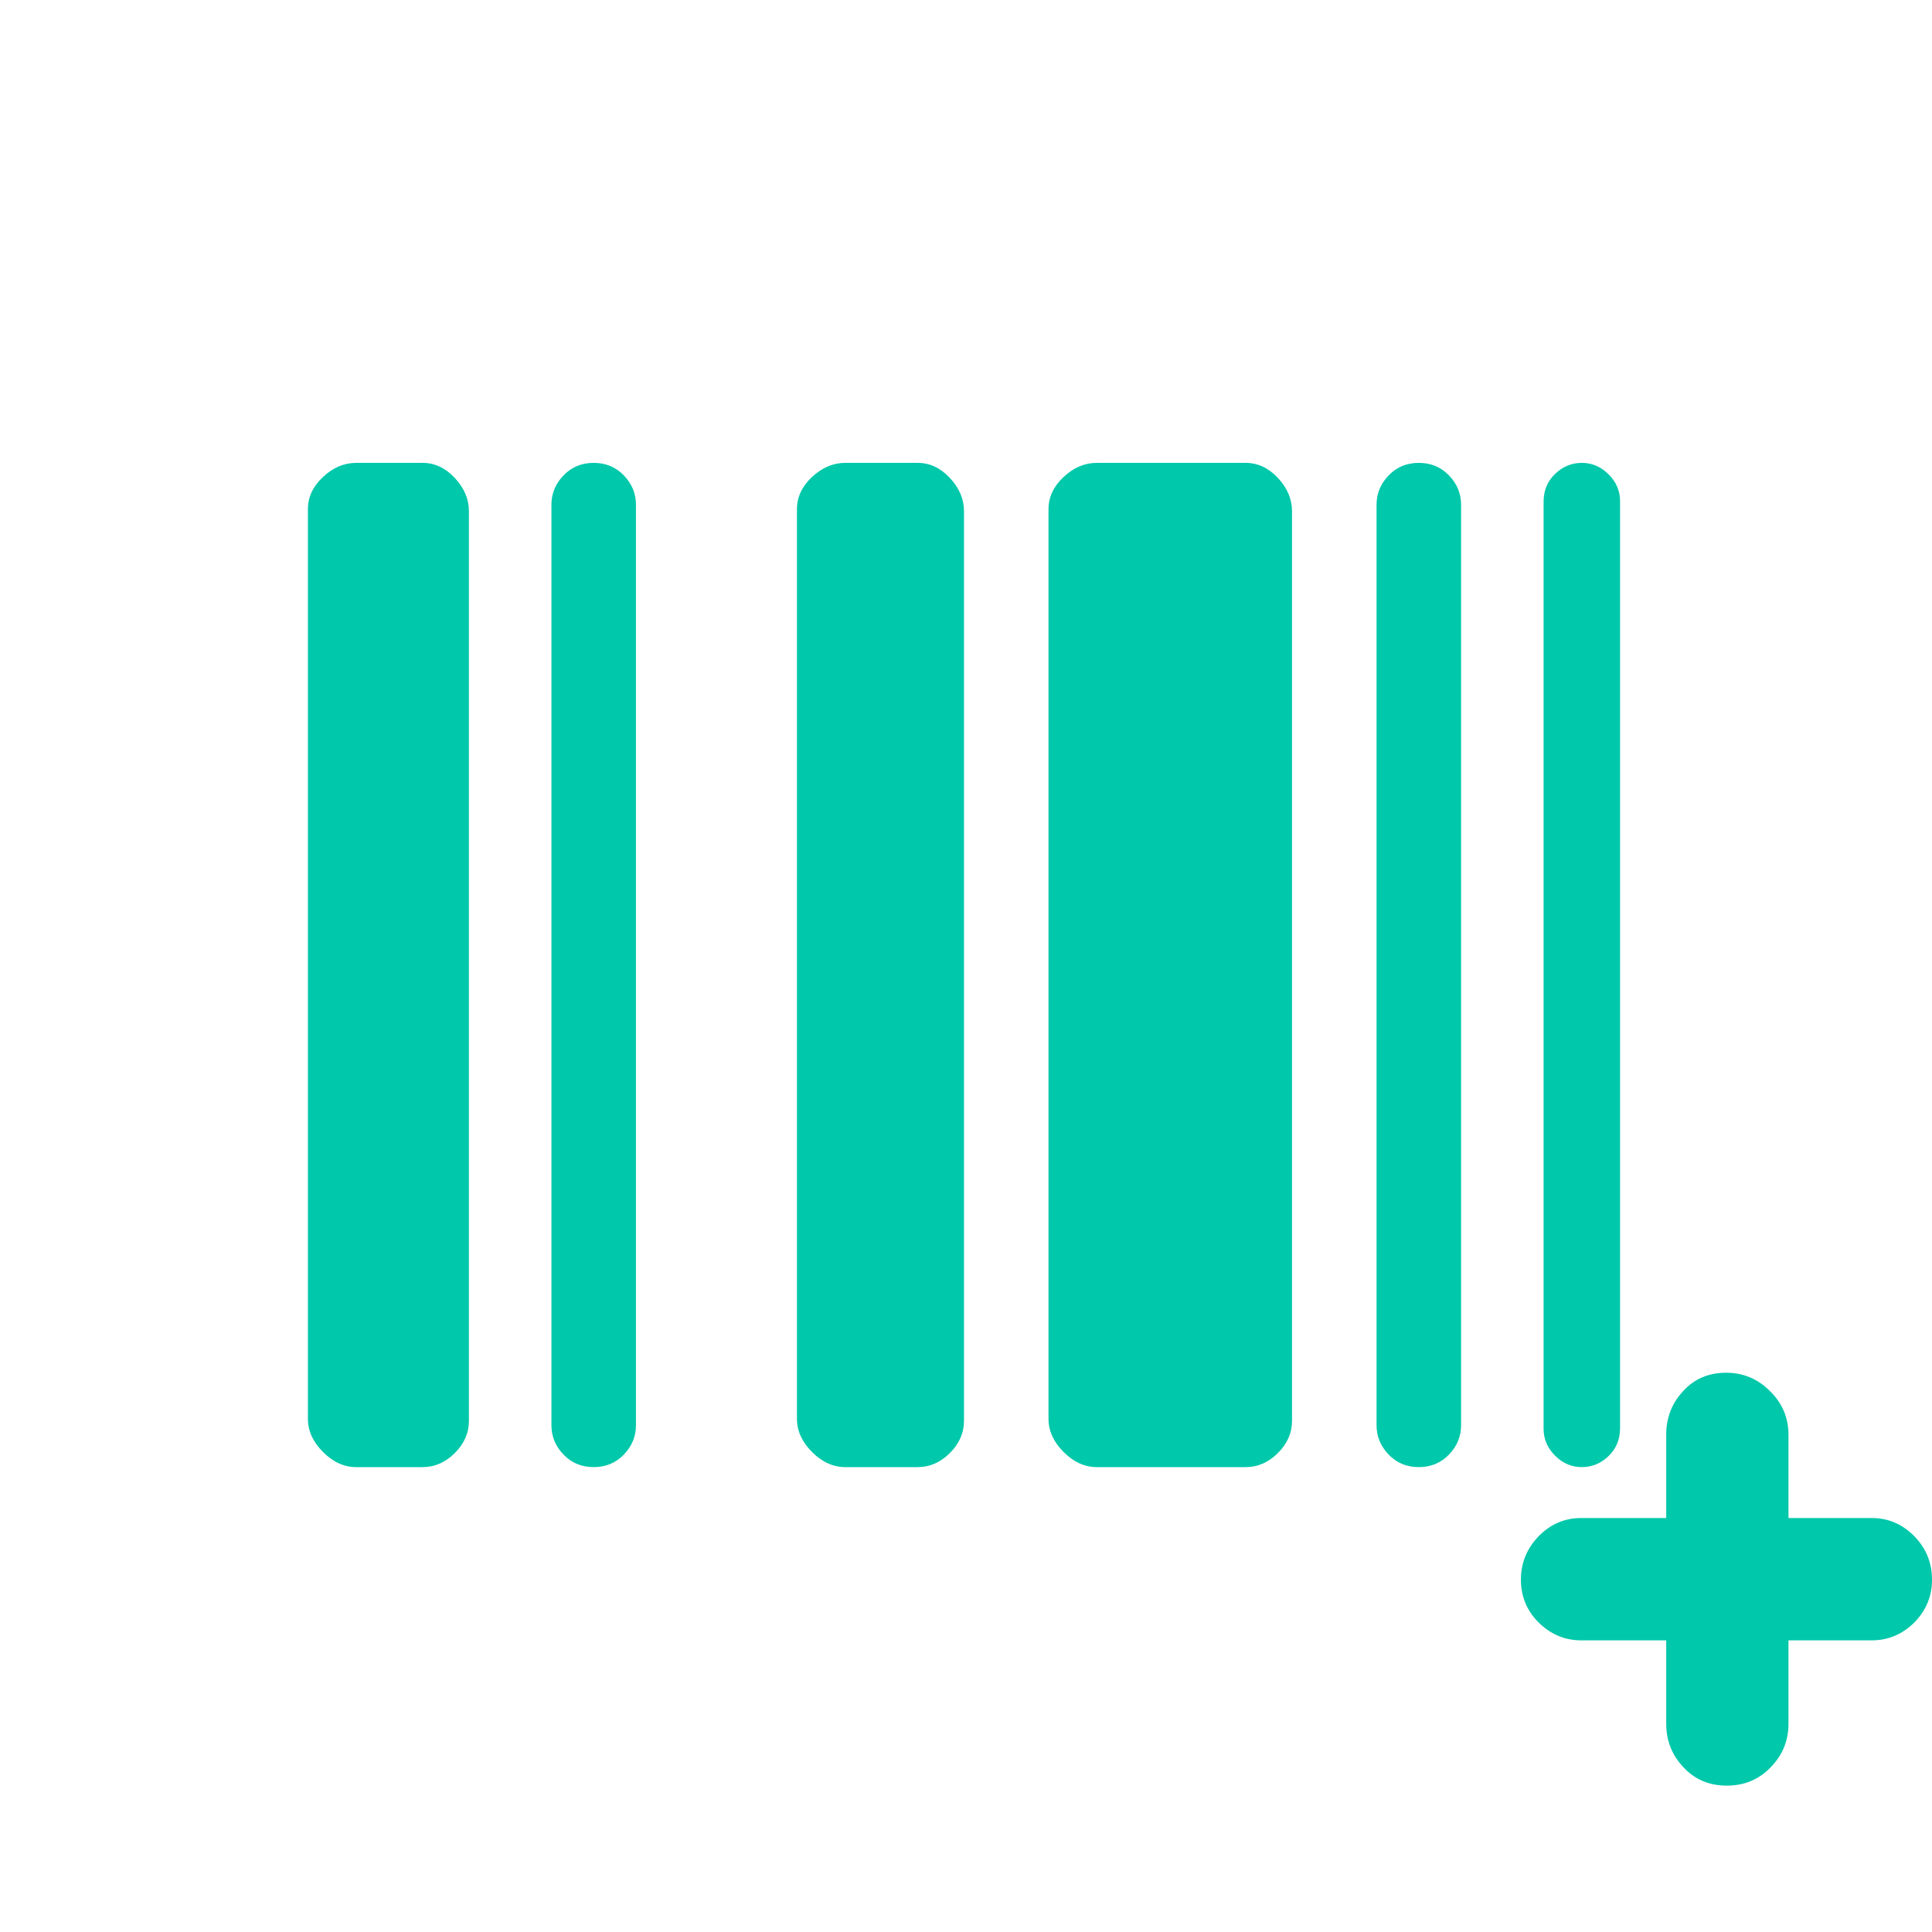 <svg height="48" viewBox="0 -960 960 960" width="48" xmlns="http://www.w3.org/2000/svg"><path fill="rgb(0, 200, 170)" d="m177-231c-6 0-11.5-2.5-16.5-7.5s-7.5-10.5-7.5-16.5v-452c0-6 2.5-11.333 7.5-16s10.5-7 16.5-7h33c6 0 11.333 2.5 16 7.5s7 10.5 7 16.5v452c0 6-2.333 11.333-7 16s-10 7-16 7zm118 0c-6 0-11-2.08-15-6.24s-6-9.01-6-14.55v-457.42c0-5.547 2-10.397 6-14.55 4-4.16 9-6.24 15-6.24s11 2.08 15 6.24c4 4.153 6 9.003 6 14.55v457.42c0 5.54-2 10.39-6 14.55s-9 6.24-15 6.24zm125 0c-6 0-11.5-2.5-16.5-7.5s-7.5-10.5-7.5-16.5v-452c0-6 2.5-11.333 7.5-16s10.5-7 16.5-7h36c6 0 11.333 2.5 16 7.5s7 10.5 7 16.5v452c0 6-2.333 11.333-7 16s-10 7-16 7zm125 0c-6 0-11.5-2.5-16.5-7.5s-7.5-10.5-7.5-16.5v-452c0-6 2.5-11.333 7.5-16s10.5-7 16.5-7h74c6 0 11.333 2.5 16 7.5s7 10.5 7 16.5v452c0 6-2.333 11.333-7 16s-10 7-16 7zm160 0c-6 0-11-2.08-15-6.24s-6-9.01-6-14.55v-457.42c0-5.547 2-10.397 6-14.55 4-4.16 9-6.24 15-6.24s11 2.08 15 6.24c4 4.153 6 9.003 6 14.55v457.42c0 5.54-2 10.39-6 14.55s-9 6.24-15 6.24zm81 0c-5.067 0-9.5-1.9-13.3-5.7s-5.7-8.233-5.7-13.3v-460.63c0-5.58 1.9-10.203 5.7-13.87s8.233-5.5 13.3-5.5 9.5 1.9 13.3 5.7 5.7 8.233 5.7 13.3v460.62c0 5.587-1.9 10.213-5.7 13.88s-8.233 5.5-13.3 5.5zm-.33 86.08c-8.153 0-15.179-3.01-21.076-8.82-5.9-5.81-8.857-13.02-8.857-21.31 0-8.46 2.957-15.5 8.857-21.67 5.897-5.97 12.923-8.98 21.076-8.98h42.264v-41.38c0-8.45 2.801-15.67 8.365-21.63 5.581-6.17 12.711-9.18 21.413-9.18 8.448 0 15.724 3.01 21.833 9.18 6.093 5.96 9.138 13.18 9.138 21.63v41.38h41.383c8.168 0 15.195 3.01 21.096 8.98 5.897 6.01 8.838 13.21 8.838 21.67 0 8.29-2.941 15.3-8.838 21.31-5.901 5.81-12.928 8.82-21.096 8.82h-41.383v41.37c0 8.456-2.921 15.67-8.801 21.648-5.865 6.161-13.157 9.167-21.853 9.167-8.702 0-15.885-3.006-21.573-9.167-5.669-5.978-8.522-13.192-8.522-21.648v-41.37z"/></svg>